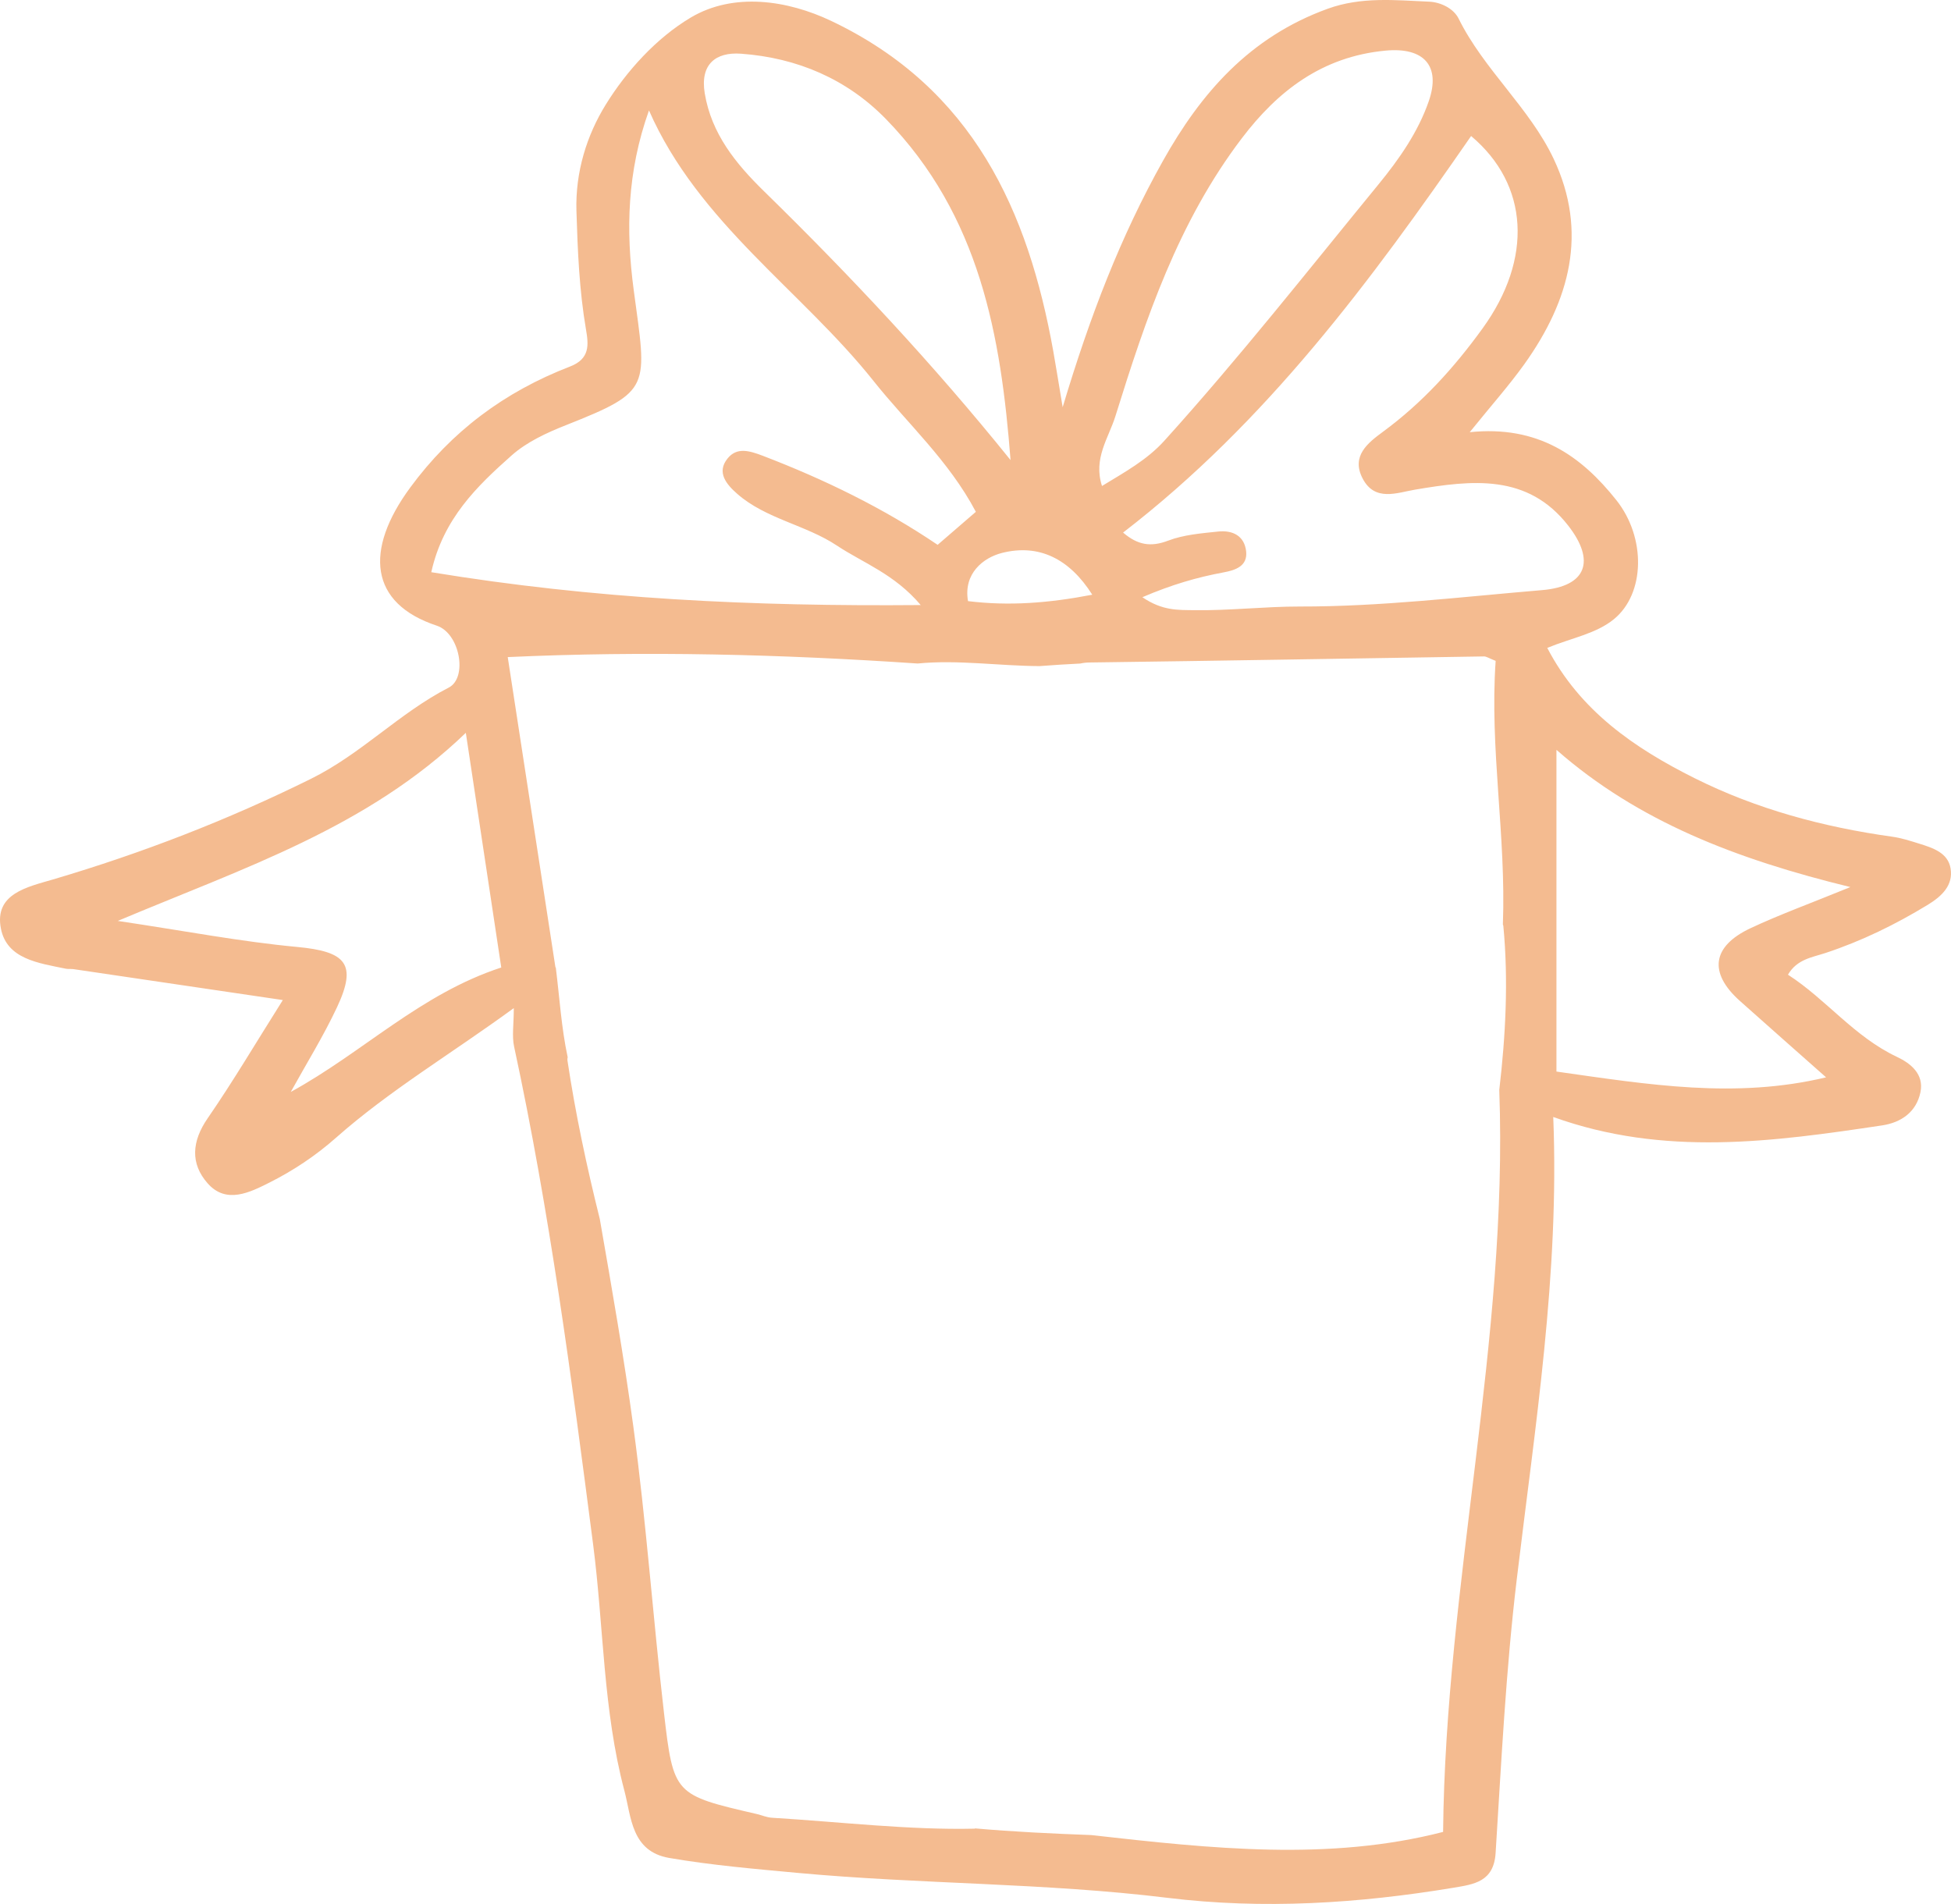 <svg version="1.1" id="图层_1" x="0px" y="0px" width="242.245px" height="236.426px" viewBox="0 0 242.245 236.426" enable-background="new 0 0 242.245 236.426" xml:space="preserve" xmlns="http://www.w3.org/2000/svg" xmlns:xlink="http://www.w3.org/1999/xlink" xmlns:xml="http://www.w3.org/XML/1998/namespace">
  <path fill="#F4BB90" d="M242.193,107.84c-0.322-1.944-2.182-2.547-3.912-3.084c-1.085-0.338-2.184-0.695-3.307-0.853
	c-8.601-1.201-16.867-3.424-24.569-7.274c-7.532-3.767-14.235-8.389-18.291-16.176c3.062-1.257,6.054-1.748,8.28-3.568
	c3.875-3.168,4-10.123,0.299-14.78c-4.352-5.479-9.707-9.317-18.205-8.437c2.707-3.353,4.896-5.812,6.791-8.46
	c5.647-7.9,7.924-16.378,3.638-25.468c-2.983-6.328-8.683-11.106-11.805-17.424c-0.626-1.269-2.235-2.05-3.669-2.109
	c-4.213-0.183-8.417-0.635-12.588,0.879c-9.735,3.529-15.76,10.514-20.434,18.847c-5.25,9.359-9.068,19.259-12.476,30.634
	c-0.528-3.164-0.827-5.067-1.167-6.965c-3.107-17.323-9.891-32.61-27.6-41.018C97.792,0.031,91.095-0.998,85.75,2.189
	c-4.265,2.544-7.962,6.635-10.534,10.795c-2.371,3.83-3.789,8.408-3.643,13.213c0.152,4.938,0.35,9.852,1.188,14.731
	c0.326,1.889,0.498,3.63-1.98,4.584c-8.174,3.151-14.738,8.082-19.844,15.026c-5.734,7.799-5.063,14.391,3.291,17.154
	c2.877,0.95,3.865,6.468,1.49,7.69c-6.17,3.171-10.819,8.214-17.115,11.331c-10.302,5.099-20.937,9.217-32.004,12.489
	c-3.184,0.94-7.339,1.757-6.486,6.109c0.741,3.785,4.672,4.28,8.043,4.976c0.315,0.067,0.659,0.011,0.979,0.058
	c8.354,1.232,16.703,2.466,25.982,3.838c-3.355,5.318-6.177,10.103-9.333,14.68c-1.967,2.853-2.185,5.621,0.012,8.095
	c2.296,2.59,5.226,1.111,7.625-0.093c3.002-1.508,5.787-3.36,8.317-5.602c6.64-5.872,14.349-10.444,22.057-16.08
	c0,2.049-0.246,3.463,0.038,4.78c4.415,20.458,7.135,41.151,9.816,61.859c1.316,10.18,1.222,20.532,3.877,30.541
	c0.863,3.255,0.848,7.534,5.566,8.349c5.273,0.907,10.64,1.363,15.983,1.859c15.265,1.413,30.646,1.225,45.885,3.093
	c11.897,1.459,23.753,0.7,35.53-1.256c2.549-0.426,4.983-0.743,5.211-4.301c0.715-11.337,1.272-22.663,2.625-33.987
	c2.266-18.966,5.316-37.916,4.532-57.418c13.747,4.954,27.304,3.074,40.841,1.044c2.359-0.354,4.238-1.66,4.75-4.104
	c0.479-2.283-1.246-3.616-2.906-4.399c-5.348-2.527-8.776-7.14-13.541-10.21c1.129-1.933,3.006-2.147,4.682-2.703
	c4.502-1.49,8.701-3.551,12.701-5.99C241.121,111.277,242.537,109.923,242.193,107.84z M138.492,51.687
	c3.769-12.103,7.797-24.137,15.722-34.548c4.399-5.781,9.895-10.111,17.823-10.854c4.758-0.443,6.882,1.887,5.371,6.266
	c-1.322,3.831-3.666,7.192-6.26,10.359c-8.748,10.682-17.278,21.525-26.569,31.81c-2.167,2.398-4.888,3.881-7.749,5.627
	C135.713,56.942,137.654,54.379,138.492,51.687z M135.621,73.849c-5.449,1.05-10.361,1.417-15.428,0.796
	c-0.596-3.432,1.902-5.392,4.198-5.979C128.989,67.493,132.798,69.383,135.621,73.849z M92.007,6.669
	c7.01,0.507,13.176,3.17,17.995,8.115c11.695,12.006,14.282,26.996,15.472,42.347c-9.541-11.851-19.813-22.824-30.609-33.382
	c-3.52-3.44-6.525-7.143-7.359-12.148C86.902,7.966,88.882,6.442,92.007,6.669z M53.55,71.053
	c1.479-6.647,5.678-10.685,9.988-14.511c1.853-1.646,4.332-2.8,6.722-3.743c10.781-4.267,10.048-4.598,8.422-16.801
	c-0.983-7.386-0.829-14.645,1.897-22.286c6.15,13.987,18.944,22.361,27.895,33.61c4.186,5.263,9.33,9.865,12.692,16.233
	c-1.647,1.421-3.069,2.651-4.746,4.1c-6.726-4.551-14.026-8.114-21.698-11.054c-1.726-0.659-3.239-1.089-4.387,0.333
	c-1.393,1.725-0.148,3.206,1.213,4.398c3.547,3.107,8.5,3.843,12.367,6.416c3.242,2.155,7.131,3.514,10.405,7.385
	C93.47,75.314,73.742,74.38,53.55,71.053z M36.104,135.591c1.93-3.495,4.05-6.911,5.737-10.506c2.533-5.392,1.139-6.933-4.976-7.5
	c-6.931-0.646-13.79-1.968-22.243-3.229C30.368,107.726,45.605,102.781,57.839,91c1.572,10.423,3.014,19.96,4.4,29.141
	C52.183,123.428,45.085,130.674,36.104,135.591z M179.181,227.48c-14.166,3.653-28.715,2.079-43.693,0.391
	c-4.816-0.179-9.641-0.407-14.434-0.83v0.035c-8.161,0.188-16.677-0.837-25.213-1.356c-0.635-0.039-1.25-0.313-1.879-0.462
	c-10.22-2.372-10.344-2.358-11.521-12.58c-1.369-11.842-2.203-23.742-3.805-35.554c-1.164-8.61-2.672-17.181-4.162-25.753
	c-1.62-6.496-3.016-13.043-4.014-19.668c-0.021-0.148-0.009-0.287,0.028-0.411c-0.788-3.663-1.011-7.427-1.48-11.168
	c-0.015-0.002-0.028-0.001-0.042-0.003c-1.969-12.804-3.9-25.354-5.923-38.526c17.068-0.784,33.907-0.354,50.891,0.797
	c4.981-0.489,10.097,0.298,15.146,0.322c1.689-0.133,3.374-0.233,5.057-0.319c0.324-0.073,0.686-0.125,1.13-0.13
	c16.33-0.211,32.659-0.504,48.991-0.753c0.294-0.004,0.592,0.216,1.45,0.552c-0.766,10.912,1.31,21.667,0.897,32.734
	c0.018,0.062,0.049,0.112,0.056,0.18c0.642,6.702,0.291,13.599-0.504,20.362C187.281,166.393,179.486,196.631,179.181,227.48z
	 M161.398,75.315c-4.354-0.007-8.745,0.521-13.138,0.454c-1.945-0.029-3.922,0.096-6.416-1.61c3.661-1.569,6.804-2.474,10.081-3.083
	c1.463-0.271,2.996-0.771,2.803-2.603c-0.204-1.895-1.622-2.661-3.471-2.469c-2.096,0.221-4.289,0.396-6.211,1.13
	c-2.141,0.815-3.77,0.571-5.598-1.001C157.313,52.371,170.25,34.82,182.66,16.89c7.182,6.044,7.684,15.242,1.418,23.897
	c-3.513,4.854-7.443,9.208-12.361,12.827c-1.889,1.39-3.968,3.012-2.536,5.786c1.518,2.939,4.28,1.783,6.501,1.406
	c7.113-1.204,13.999-2.008,19.041,4.47c3.384,4.344,2.316,7.534-3.26,8.003C181.461,74.12,171.491,75.331,161.398,75.315z
	 M217.349,115.262c-4.805,2.258-5.211,5.551-1.314,9.03c3.439,3.07,6.896,6.119,10.7,9.488c-11.255,2.688-22,0.911-33.479-0.718
	v-39.95c10.132,8.892,22.33,13.582,36.494,17.04C224.701,112.215,220.939,113.578,217.349,115.262z" class="color c1"/>
</svg>